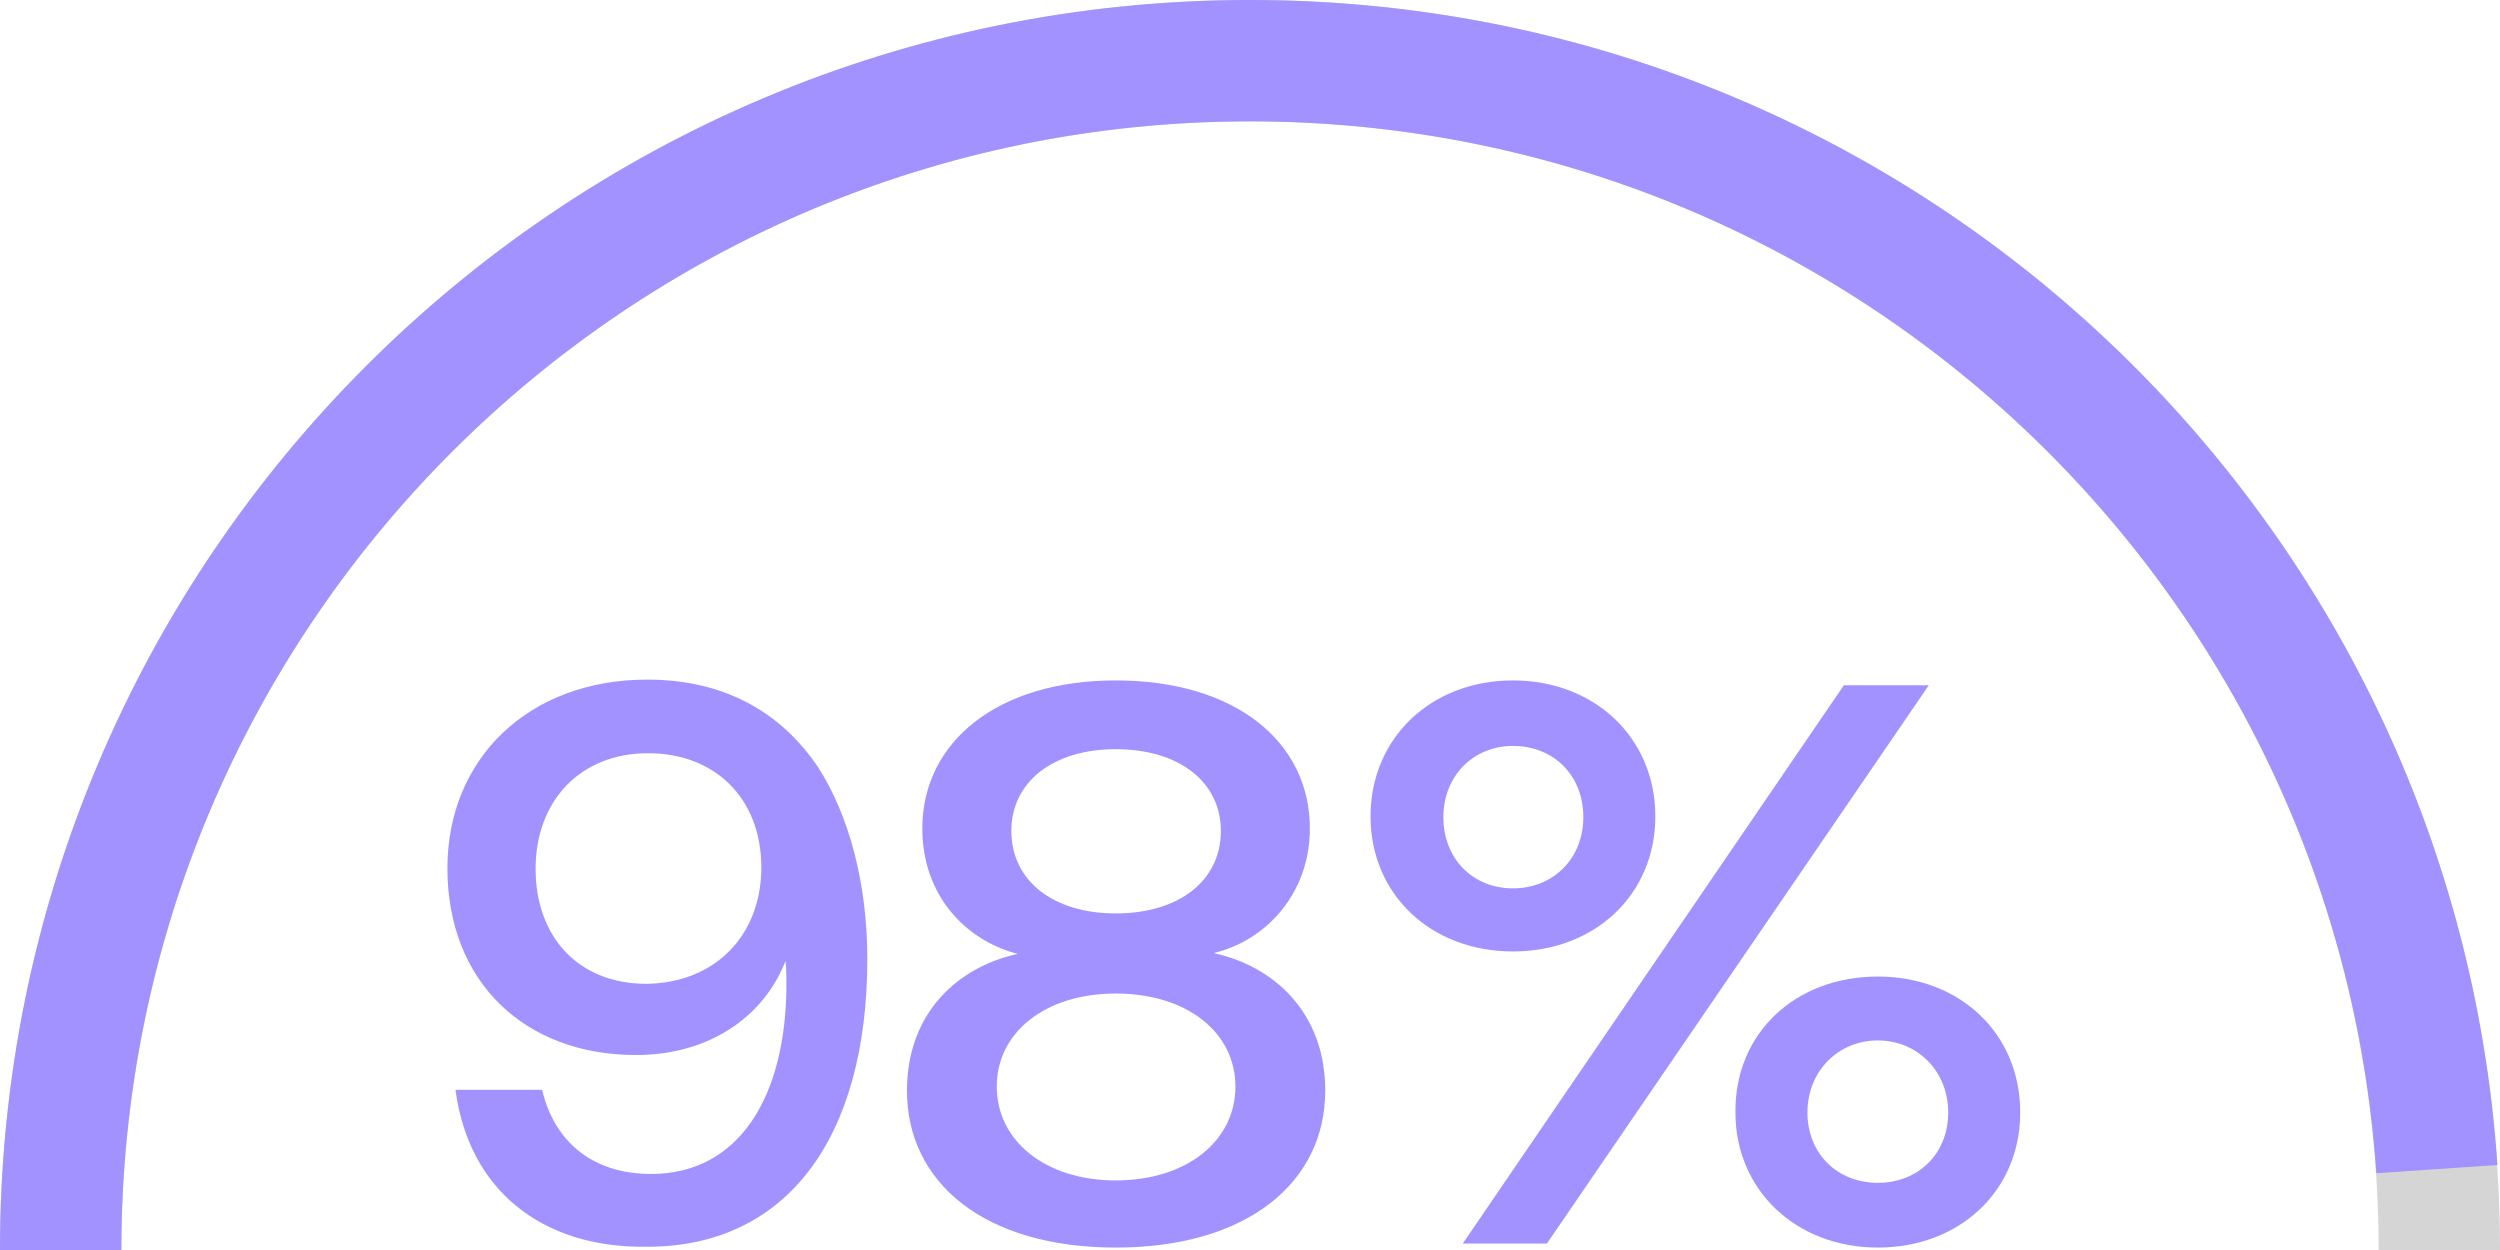 <?xml version="1.0" encoding="utf-8"?>
<!-- Generator: Adobe Illustrator 22.0.0, SVG Export Plug-In . SVG Version: 6.00 Build 0)  -->
<svg version="1.1" id="Layer_1" xmlns="http://www.w3.org/2000/svg" xmlns:xlink="http://www.w3.org/1999/xlink" x="0px" y="0px"
	 viewBox="0 0 309 154.5" style="enable-background:new 0 0 309 154.5;" xml:space="preserve">
<style type="text/css">
	.st0{fill:none;stroke:#D5D5D6;stroke-width:15;stroke-miterlimit:10;}
	.st1{fill:none;stroke:#A292FF;stroke-width:15;stroke-miterlimit:10;}
	.st2{fill:#A292FF;}
</style>
<path class="st0" d="M7.5,154.5c0-81.2,65.8-147,147-147s147,65.8,147,147"/>
<path class="st1" d="M7.5,154.5c0-81.2,65.8-147,147-147c77.8,0,141.5,60.5,146.7,137"/>
<g>
	<g>
		<path class="st2" d="M56.3,134.7H67c1.5,6.3,6.1,10.4,13.5,10.4c10.8,0,16.7-9.5,16.7-23.5c0-0.8,0-1.5-0.1-2.8
			c-0.3,0.6-0.5,1.2-1,2.1c-3.2,5.8-9.5,9.5-17.5,9.5c-13.7,0-23.3-9-23.3-23.1c0-13.5,10-23.3,24.7-23.3c9.5,0,16.5,4,21.1,10.8
			c3.8,5.9,6.1,14.3,6.1,23.7c0,22.2-10,35.6-27.2,35.6C66.8,154.3,57.9,146.9,56.3,134.7z M94.1,107.2c0-8.4-5.6-14.1-14-14.1
			c-8.4,0-13.9,5.9-13.9,14.3c0,8.3,5.2,14.2,13.7,14.2C88.3,121.5,94.1,115.7,94.1,107.2z"/>
		<path class="st2" d="M163.8,134.8c0,11.4-9.7,19.4-25.9,19.4s-25.8-8-25.8-19.4c0-9.6,6.3-15.3,13.7-16.9
			c-6.3-1.6-11.8-7.1-11.8-15.5c0-10.7,9.3-18.3,23.9-18.3c14.8,0,24,7.6,24,18.3c0,8.1-5.5,13.9-11.9,15.4
			C157.4,119.4,163.8,125.1,163.8,134.8z M152.7,134.3c0-6.7-6-11.5-14.8-11.5c-8.7,0-14.7,4.8-14.7,11.5s6,11.6,14.7,11.6
			C146.7,145.9,152.7,141,152.7,134.3z M125,102.7c0,6.1,5.1,10.2,12.9,10.2c7.9,0,13-4.1,13-10.2c0-6-5.1-10.1-13-10.1
			C130.1,92.6,125,96.7,125,102.7z"/>
		<path class="st2" d="M187,84.1c10.1,0,17.6,7.1,17.6,16.8s-7.5,16.7-17.6,16.7c-10.1,0-17.6-7-17.6-16.7S176.9,84.1,187,84.1z
			 M187,92.2c-4.9,0-8.6,3.7-8.6,8.8s3.6,8.8,8.6,8.8c5,0,8.7-3.7,8.7-8.8S192.1,92.2,187,92.2z M180.8,153.7l47.1-69h10.5l-47.2,69
			H180.8z M232.1,120.7c10.1,0,17.6,7,17.6,16.8c0,9.7-7.5,16.7-17.6,16.7c-10.1,0-17.6-7.1-17.6-16.7
			C214.4,127.7,221.9,120.7,232.1,120.7z M232.1,128.6c-4.9,0-8.7,3.8-8.7,8.9s3.7,8.7,8.7,8.7s8.7-3.6,8.7-8.7
			S237,128.6,232.1,128.6z"/>
	</g>
</g>
</svg>
